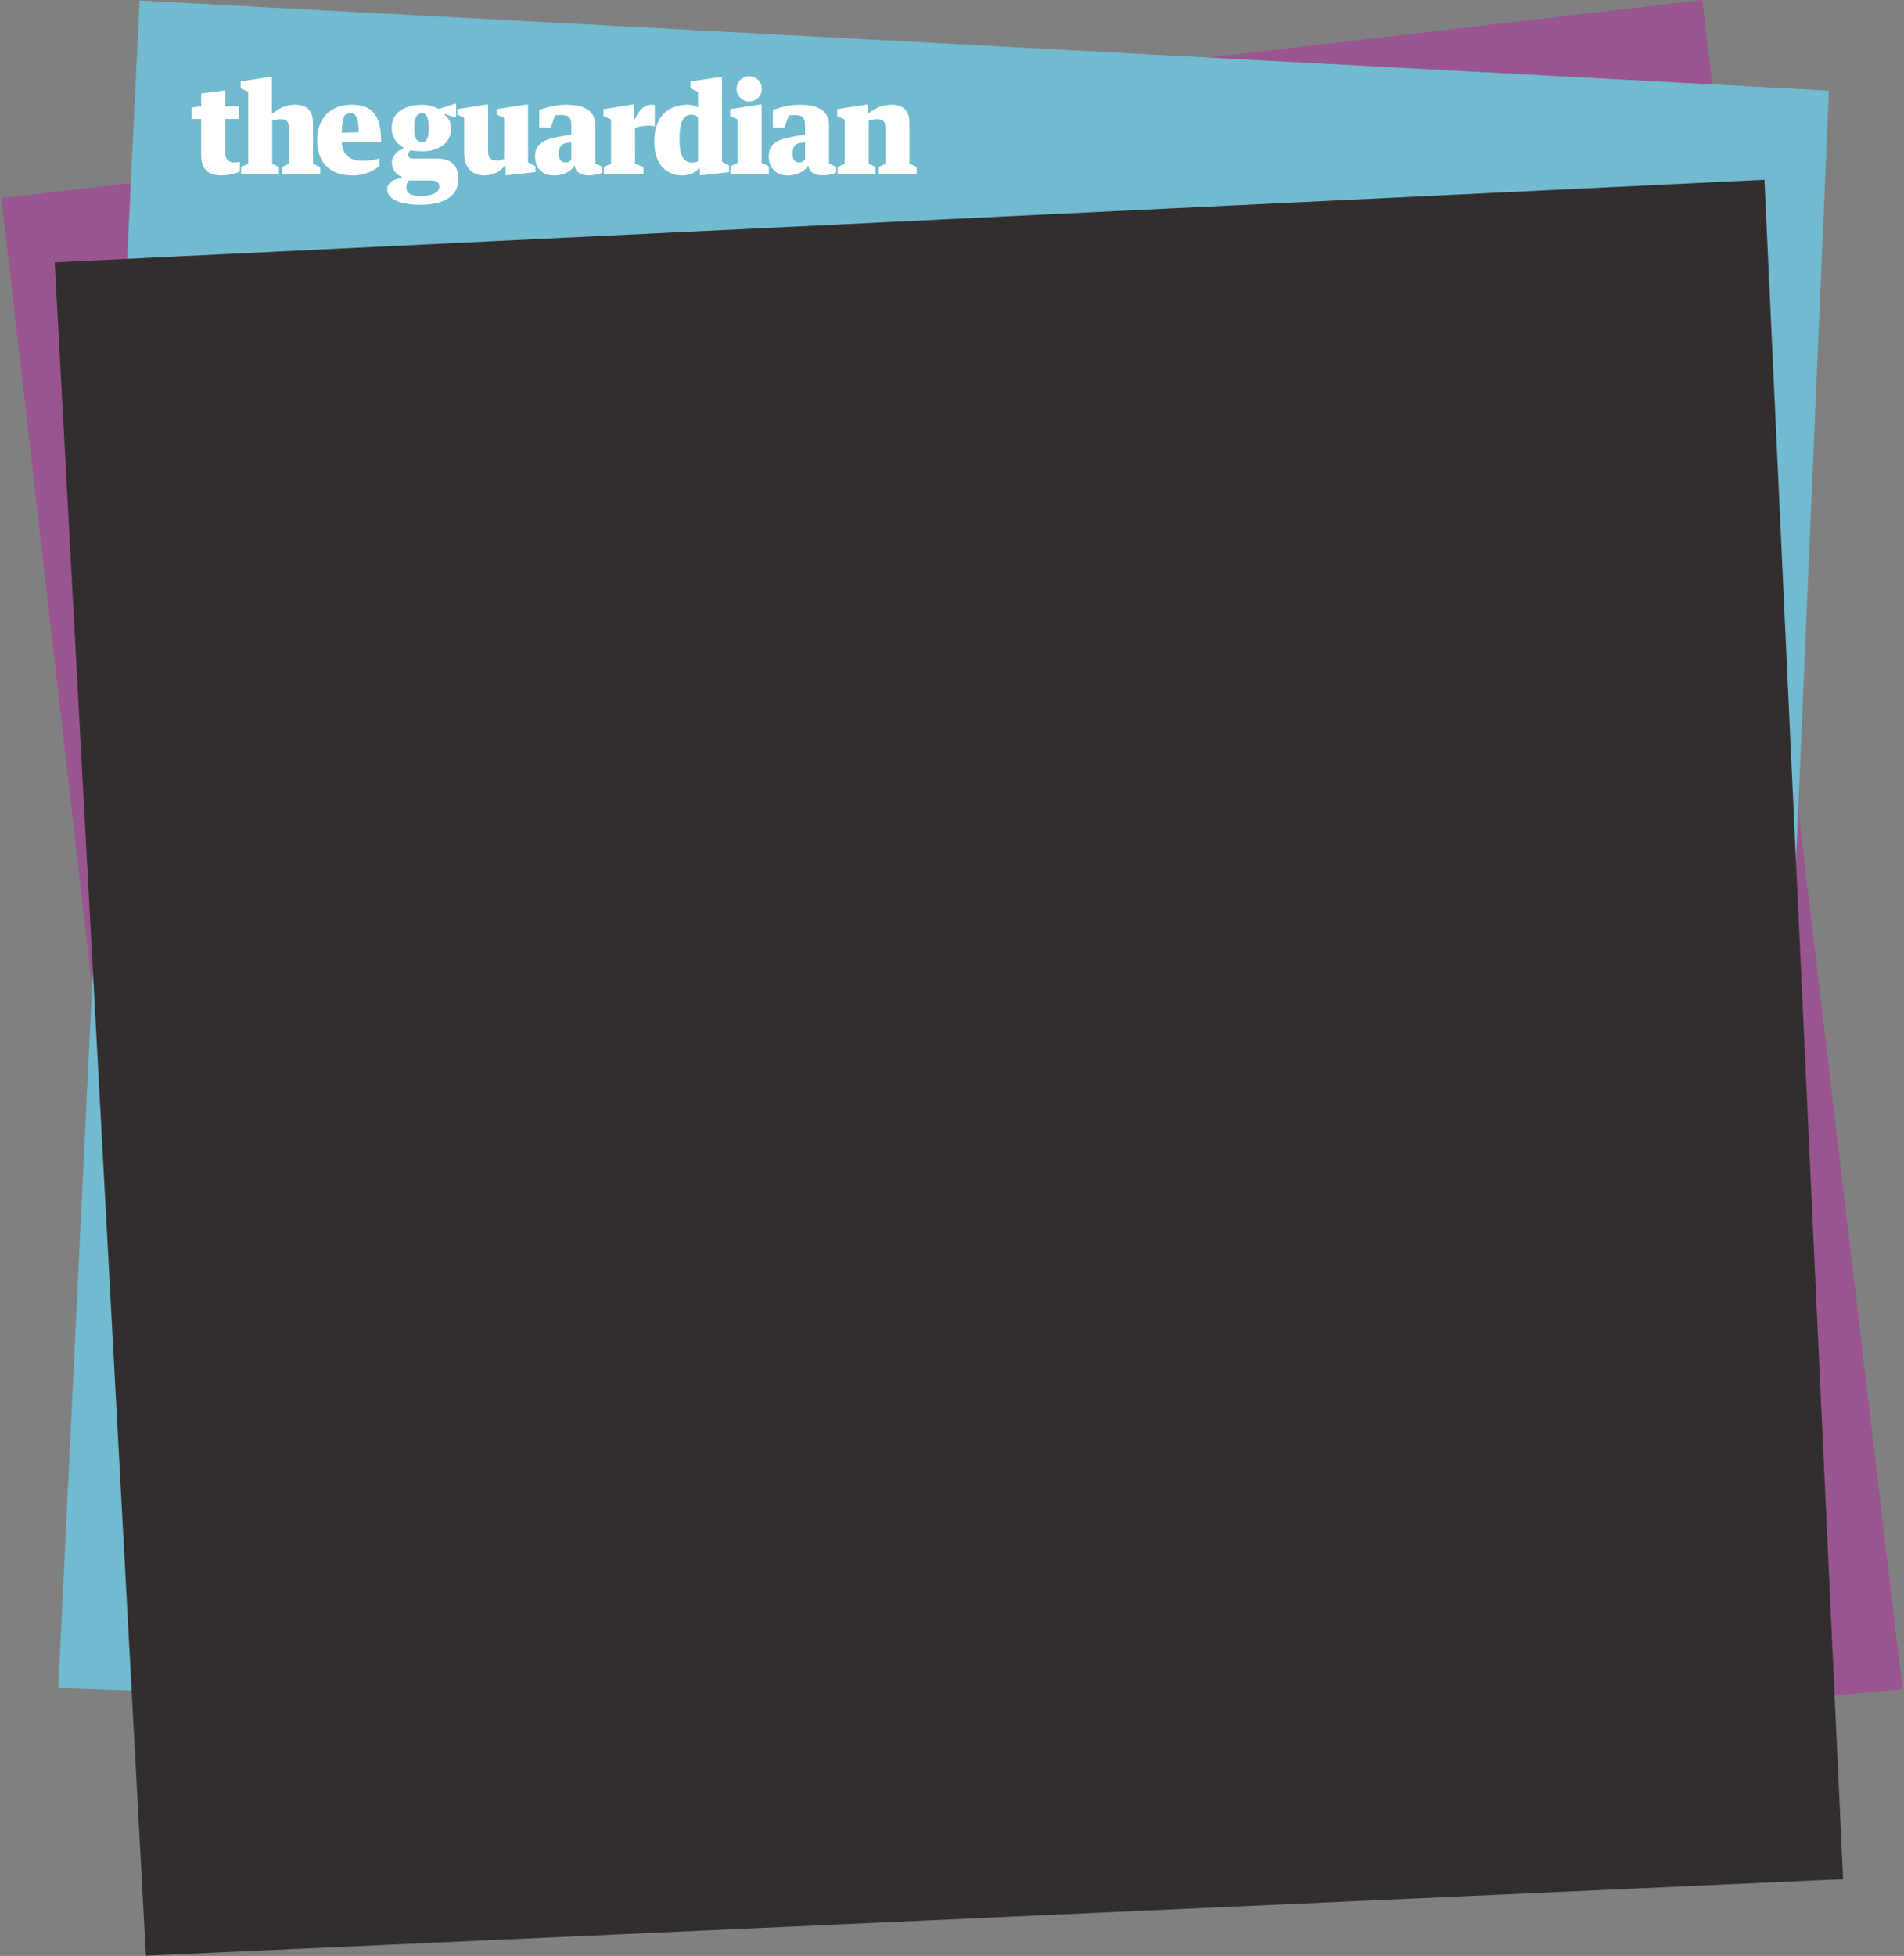 <svg xmlns="http://www.w3.org/2000/svg" width="224" height="230" viewBox="-0.167 0 224 230" enable-background="new -0.167 0 224 230"><rect x="-0.167" y="0" width="224" height="230" fill="#808080" stroke="none"/><path fill="#332E2E" d="M210.527 86.262l-3.113-65.128-201.141 9.712 2.651 55.416z"/><path fill="#995590" d="M223.667 198.631l-23.575-198.631-200.092 23.296 22.38 194.669z"/><path fill="#71BACF" d="M206.667 205.5l8.333-194.846-198.742-10.589-9.57 198.437z"/><path fill="#332E2E" d="M216.667 220.965l-9.253-199.831-201.141 9.712 10.727 199.119z"/><g fill="#fff"><path d="M89.44 12.301h-.222l-3.485.527v.813l.885.409v5.106l-.843.392v.911h4.508v-.911l-.843-.392zM106.827 19.249v-4.81c0-1.456-.757-2.123-2.092-2.123-1.074 0-2.029.402-2.74 1.048h-.086v-1.057h-.222l-3.365.527v.812l.885.408v5.193l-.841.388v.822h4.462v-.822l-.799-.388v-5.032c.319-.129.604-.201.996-.201.717 0 .981.302.981 1.106v4.126l-.801.388v.822h4.468v-.822l-.846-.385zM84.774 9.051h-.223l-3.482.527v.812l.882.408v1.849c-.319-.229-.75-.33-1.185-.33-2.104 0-3.958 1.149-3.958 4.352 0 3.044 1.816 3.964 3.267 3.964.986 0 1.666-.439 1.998-.861h.087v.827l.224.001 3.228-.354v-.779l-.838-.46v-9.956zm-2.823 9.915c-.179.072-.316.154-.722.154-.912 0-1.453-.763-1.453-2.726 0-2.24.542-2.896 1.369-2.896.479 0 .603.129.806.287v5.181zM26.313 17.927v-3.937h1.649v-1.501h-1.649v-1.865l-2.808.368v1.498l-1.125.163v1.339h1.125v4.257c0 1.68.826 2.37 2.392 2.37.827 0 1.723-.212 2.152-.46v-1.119c-.191.032-.451.065-.726.065-.557 0-1.01-.403-1.01-1.178zM41.152 12.317c-2.364 0-4.007 1.522-4.007 4.137 0 2.698 1.498 4.177 4.225 4.177 1.465 0 2.607-.633 3.107-1.134v-.867c-.551.172-1.117.271-2.132.271-1.355 0-2.223-.714-2.312-2.191h4.644c0-3.332-1.146-4.393-3.525-4.393zm-1.116 3.307c.063-2.081.398-2.347 1.072-2.347.514 0 .924.554.924 2.266l-1.996.081zM76.87 14.854v-2.494c-.087-.027-.261-.043-.392-.043-.871 0-1.49.651-1.954 1.714h-.087v-1.729h-.222l-3.381.533v.812l.884.408v5.193l-.843.39v.82h4.658v-.82l-.993-.39-.001-4.18c.45-.215.954-.286 1.664-.286.232-.001.507.029.667.072zM69.872 14.724c0-1.78-1.363-2.407-3.481-2.407-1.393 0-2.382.374-3.121.604v2.082h1.365l.499-1.438c.16-.016.461-.034.689-.034 1.015 0 1.23.325 1.23 1.346v.933l-1.43.259c-1.741.359-2.837.713-2.837 2.335 0 1.321.816 2.228 2.224 2.228.986 0 2.016-.424 2.367-1.135h.073c.122.855.863 1.12 1.69 1.12.638 0 1.313-.178 1.573-.315v-.692l-.841-.39v-4.496zm-2.818 4.076c-.145.157-.353.301-.644.301-.508 0-.83-.253-.83-1.072 0-.76.341-1.167.952-1.224l.522-.06v2.055zM97.363 14.724c0-1.78-1.363-2.407-3.481-2.407-1.393 0-2.382.374-3.121.604v2.082h1.365l.499-1.438c.16-.016.461-.034.689-.034 1.015 0 1.23.325 1.23 1.346v.933l-1.431.259c-1.741.359-2.836.713-2.836 2.335 0 1.321.815 2.228 2.223 2.228.986 0 2.016-.424 2.367-1.135h.073c.122.855.864 1.12 1.69 1.12.639 0 1.314-.178 1.573-.315v-.692l-.841-.39.001-4.496zm-2.818 4.076c-.145.157-.353.301-.645.301-.508 0-.83-.253-.83-1.072 0-.76.341-1.167.953-1.224l.522-.06v2.055zM61.959 12.303h-.222l-3.485.526v.631l.886.409v4.815c-.224.114-.433.188-.786.188-.667 0-1.091-.159-1.091-1.065v-5.504h-.223l-3.392.526v.631l.796.409v4.242c0 1.378.772 2.516 2.368 2.516 1.073 0 1.91-.505 2.417-1.138h.087l.002 1.104.224.001 3.297-.355v-.688l-.879-.46.001-6.788zM36.654 14.439c0-1.456-.757-2.123-2.092-2.123-1.073 0-1.938.402-2.649 1.048h-.086v-4.32h-.223l-3.456.526v.813l.885.408v8.456l-.841.388v.822h4.463v-.822l-.799-.388v-5.032c.319-.129.604-.201.996-.201.717 0 .981.302.981 1.106v4.126l-.8.388v.822h4.467v-.822l-.846-.388v-4.807z"/><circle cx="87.975" cy="10.449" r="1.485"/><path d="M51.156 18.635h-2.701c-.397 0-.607-.143-.607-.416 0-.202.137-.413.312-.564.386.093.807.141 1.252.141 2.028 0 3.491-.947 3.491-2.658 0-.657-.229-1.219-.742-1.63v-.105l1.167.393h.177v-1.587h-.153l-1.823.576h-.151c-.522-.292-1.131-.464-1.964-.464-2.034 0-3.507.98-3.507 2.738 0 1.01.55 1.81 1.364 2.269v.124c-.696.266-1.332.909-1.332 1.664 0 .778.485 1.456 1.167 1.659v.107c-.894.187-1.715.539-1.715 1.398 0 1.063 1.382 1.798 3.877 1.798 3.101 0 4.501-1.188 4.501-3.076-.001-1.554-.862-2.367-2.613-2.367zm-1.743-5.323c.573 0 .854.361.854 1.744s-.287 1.658-.854 1.658c-.568 0-.846-.509-.846-1.658-.001-1.15.272-1.744.846-1.744zm-.146 9.726c-1.328 0-1.63-.461-1.63-1.014 0-.344.101-.559.304-.798h2.631c.653 0 .951.269.951.682 0 .68-.677 1.13-2.256 1.13z"/></g></svg>